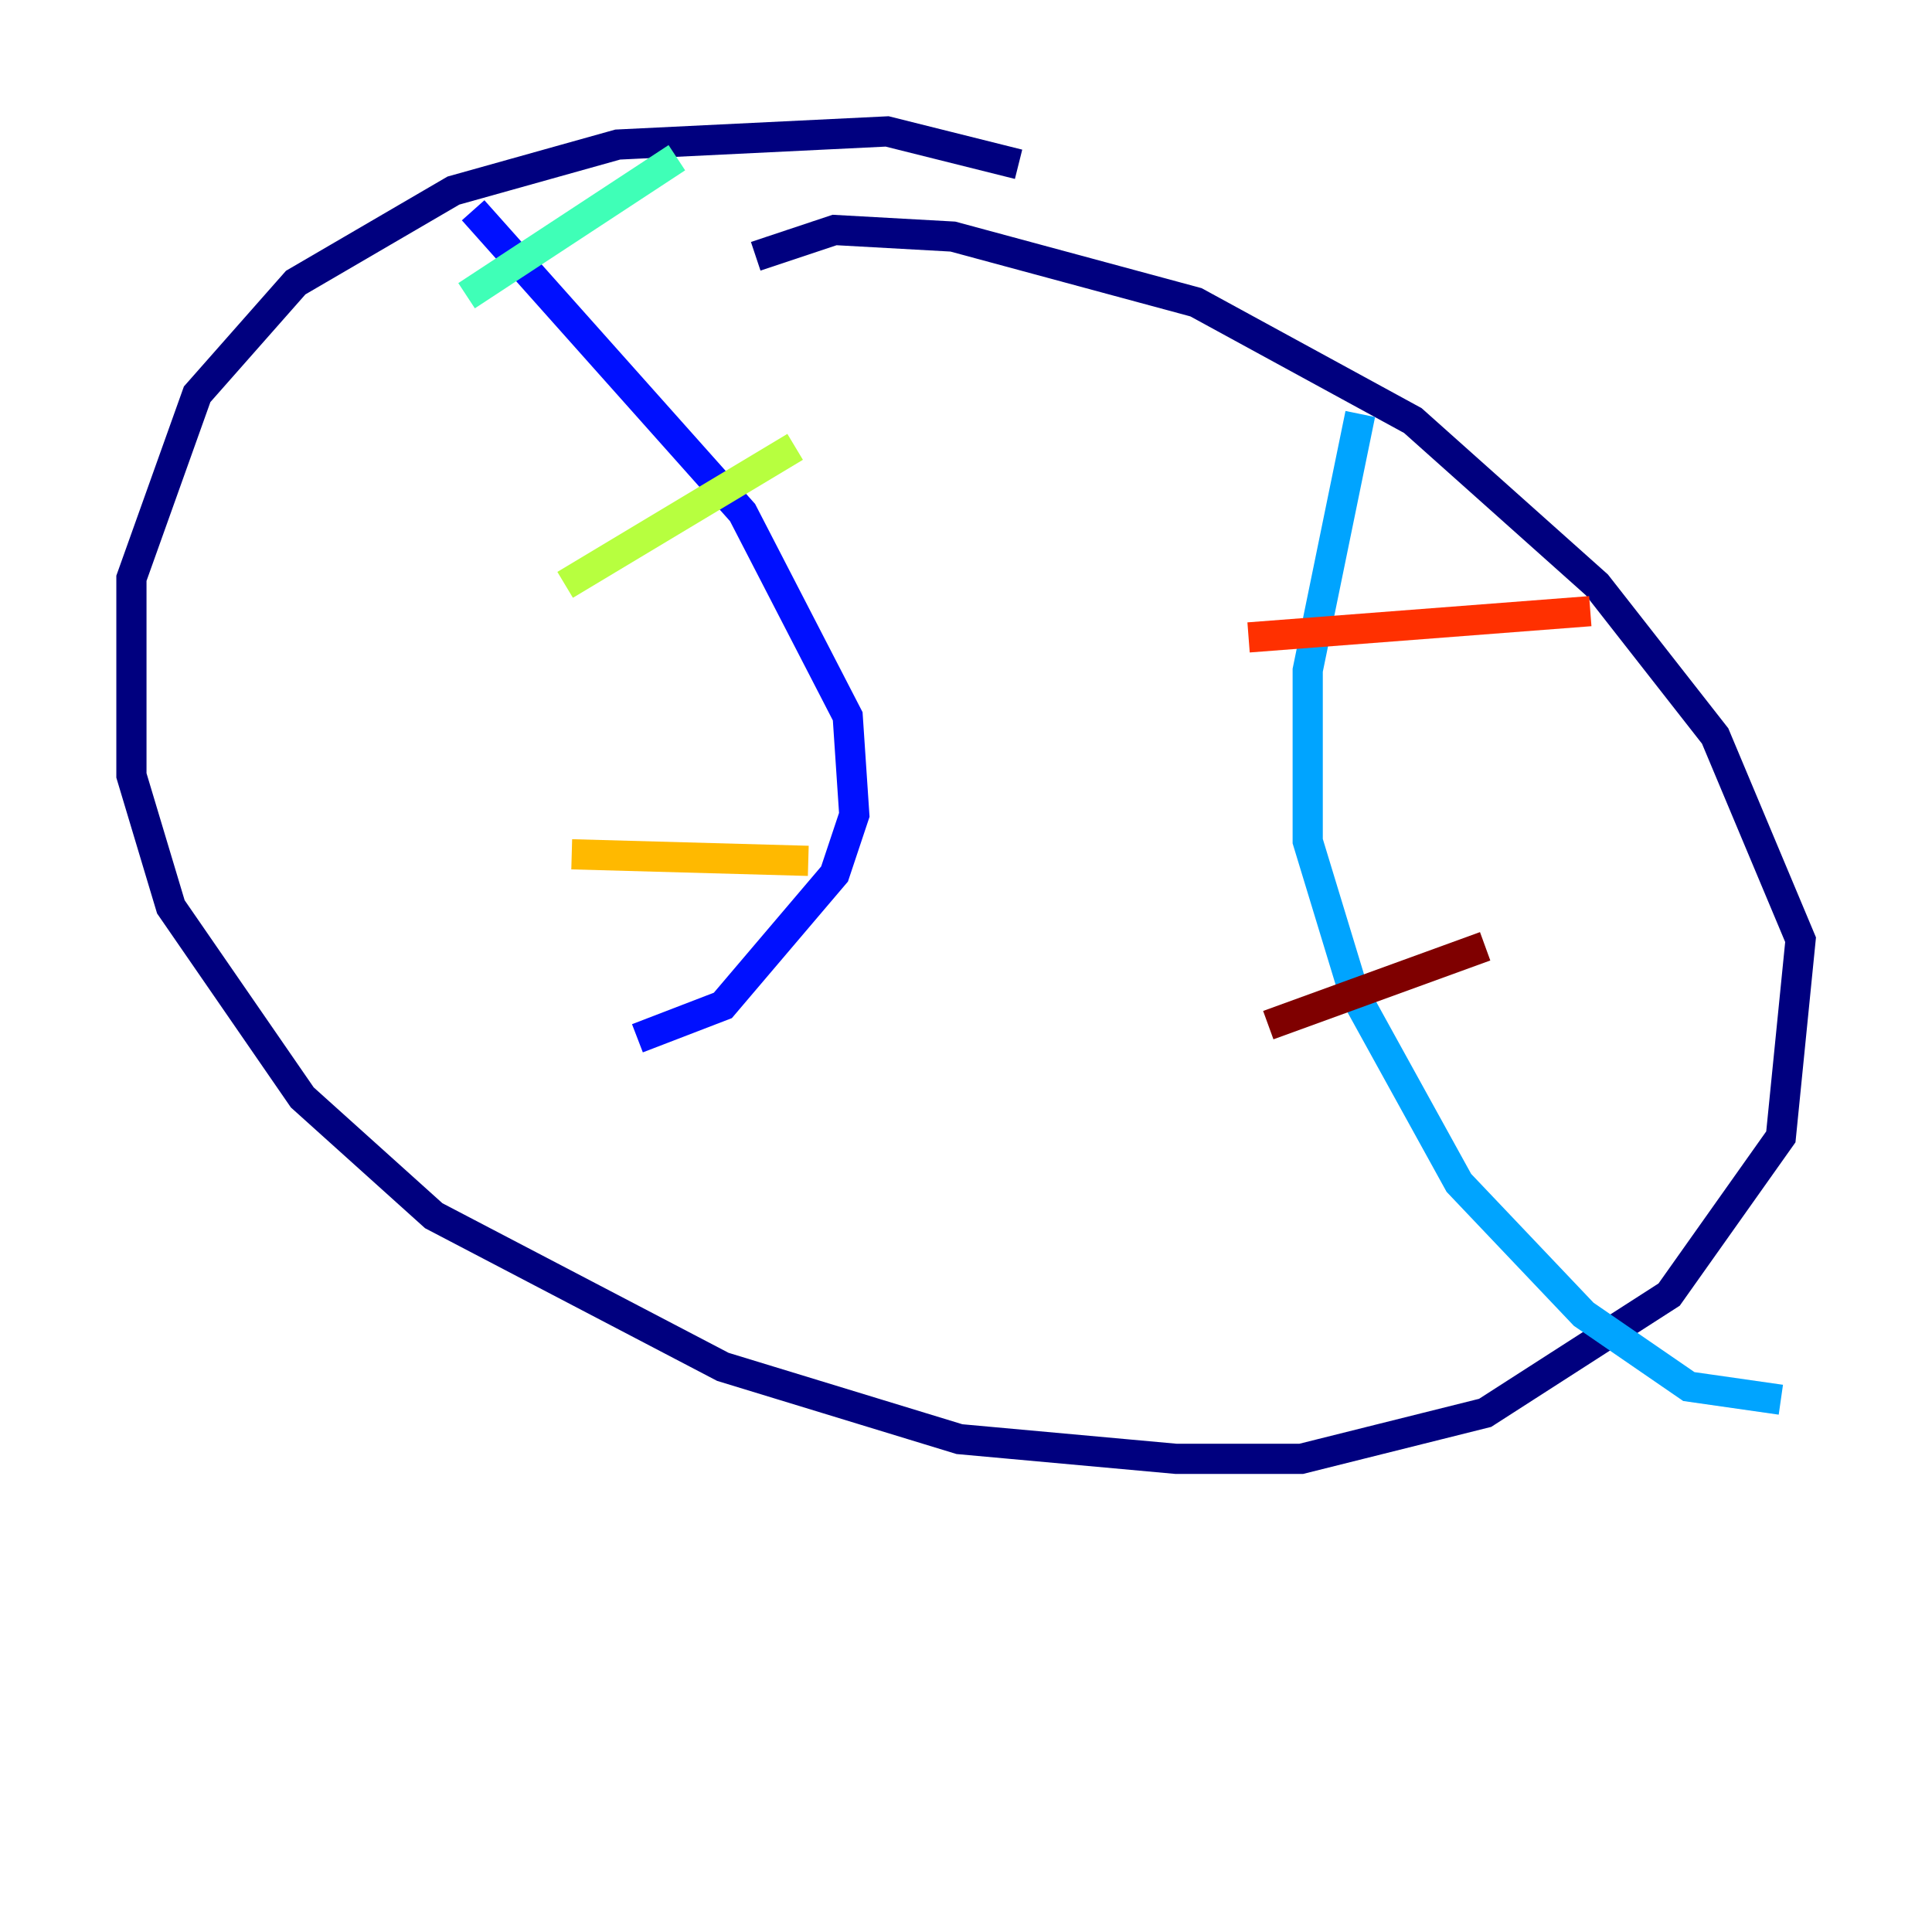<?xml version="1.0" encoding="utf-8" ?>
<svg baseProfile="tiny" height="128" version="1.2" viewBox="0,0,128,128" width="128" xmlns="http://www.w3.org/2000/svg" xmlns:ev="http://www.w3.org/2001/xml-events" xmlns:xlink="http://www.w3.org/1999/xlink"><defs /><polyline fill="none" points="67.483,10.884 58.776,8.707 40.925,9.578 30.041,12.626 19.592,18.721 13.061,26.122 8.707,38.313 8.707,51.374 11.32,60.082 20.027,72.707 28.735,80.544 47.891,90.558 63.565,95.347 77.932,96.653 86.204,96.653 98.395,93.605 110.585,85.769 117.986,75.32 119.293,62.258 113.633,48.762 105.796,38.748 93.605,27.864 79.238,20.027 63.129,15.674 55.292,15.238 50.068,16.98" stroke="#00007f" stroke-width="2" /><polyline fill="none" points="31.347,13.932 49.197,33.959 56.163,47.456 56.599,53.986 55.292,57.905 47.891,66.612 42.231,68.789" stroke="#0010ff" stroke-width="2" /><polyline fill="none" points="90.122,27.429 86.639,44.408 86.639,55.728 89.687,65.742 96.653,78.367 104.925,87.075 111.891,91.864 117.986,92.735" stroke="#00a4ff" stroke-width="2" /><polyline fill="none" points="30.912,19.592 44.843,10.449" stroke="#3fffb7" stroke-width="2" /><polyline fill="none" points="37.442,38.748 52.68,29.605" stroke="#b7ff3f" stroke-width="2" /><polyline fill="none" points="37.878,56.599 53.551,57.034" stroke="#ffb900" stroke-width="2" /><polyline fill="none" points="82.721,42.231 105.361,40.49" stroke="#ff3000" stroke-width="2" /><polyline fill="none" points="84.027,67.918 98.395,62.694" stroke="#7f0000" stroke-width="2" /></svg>